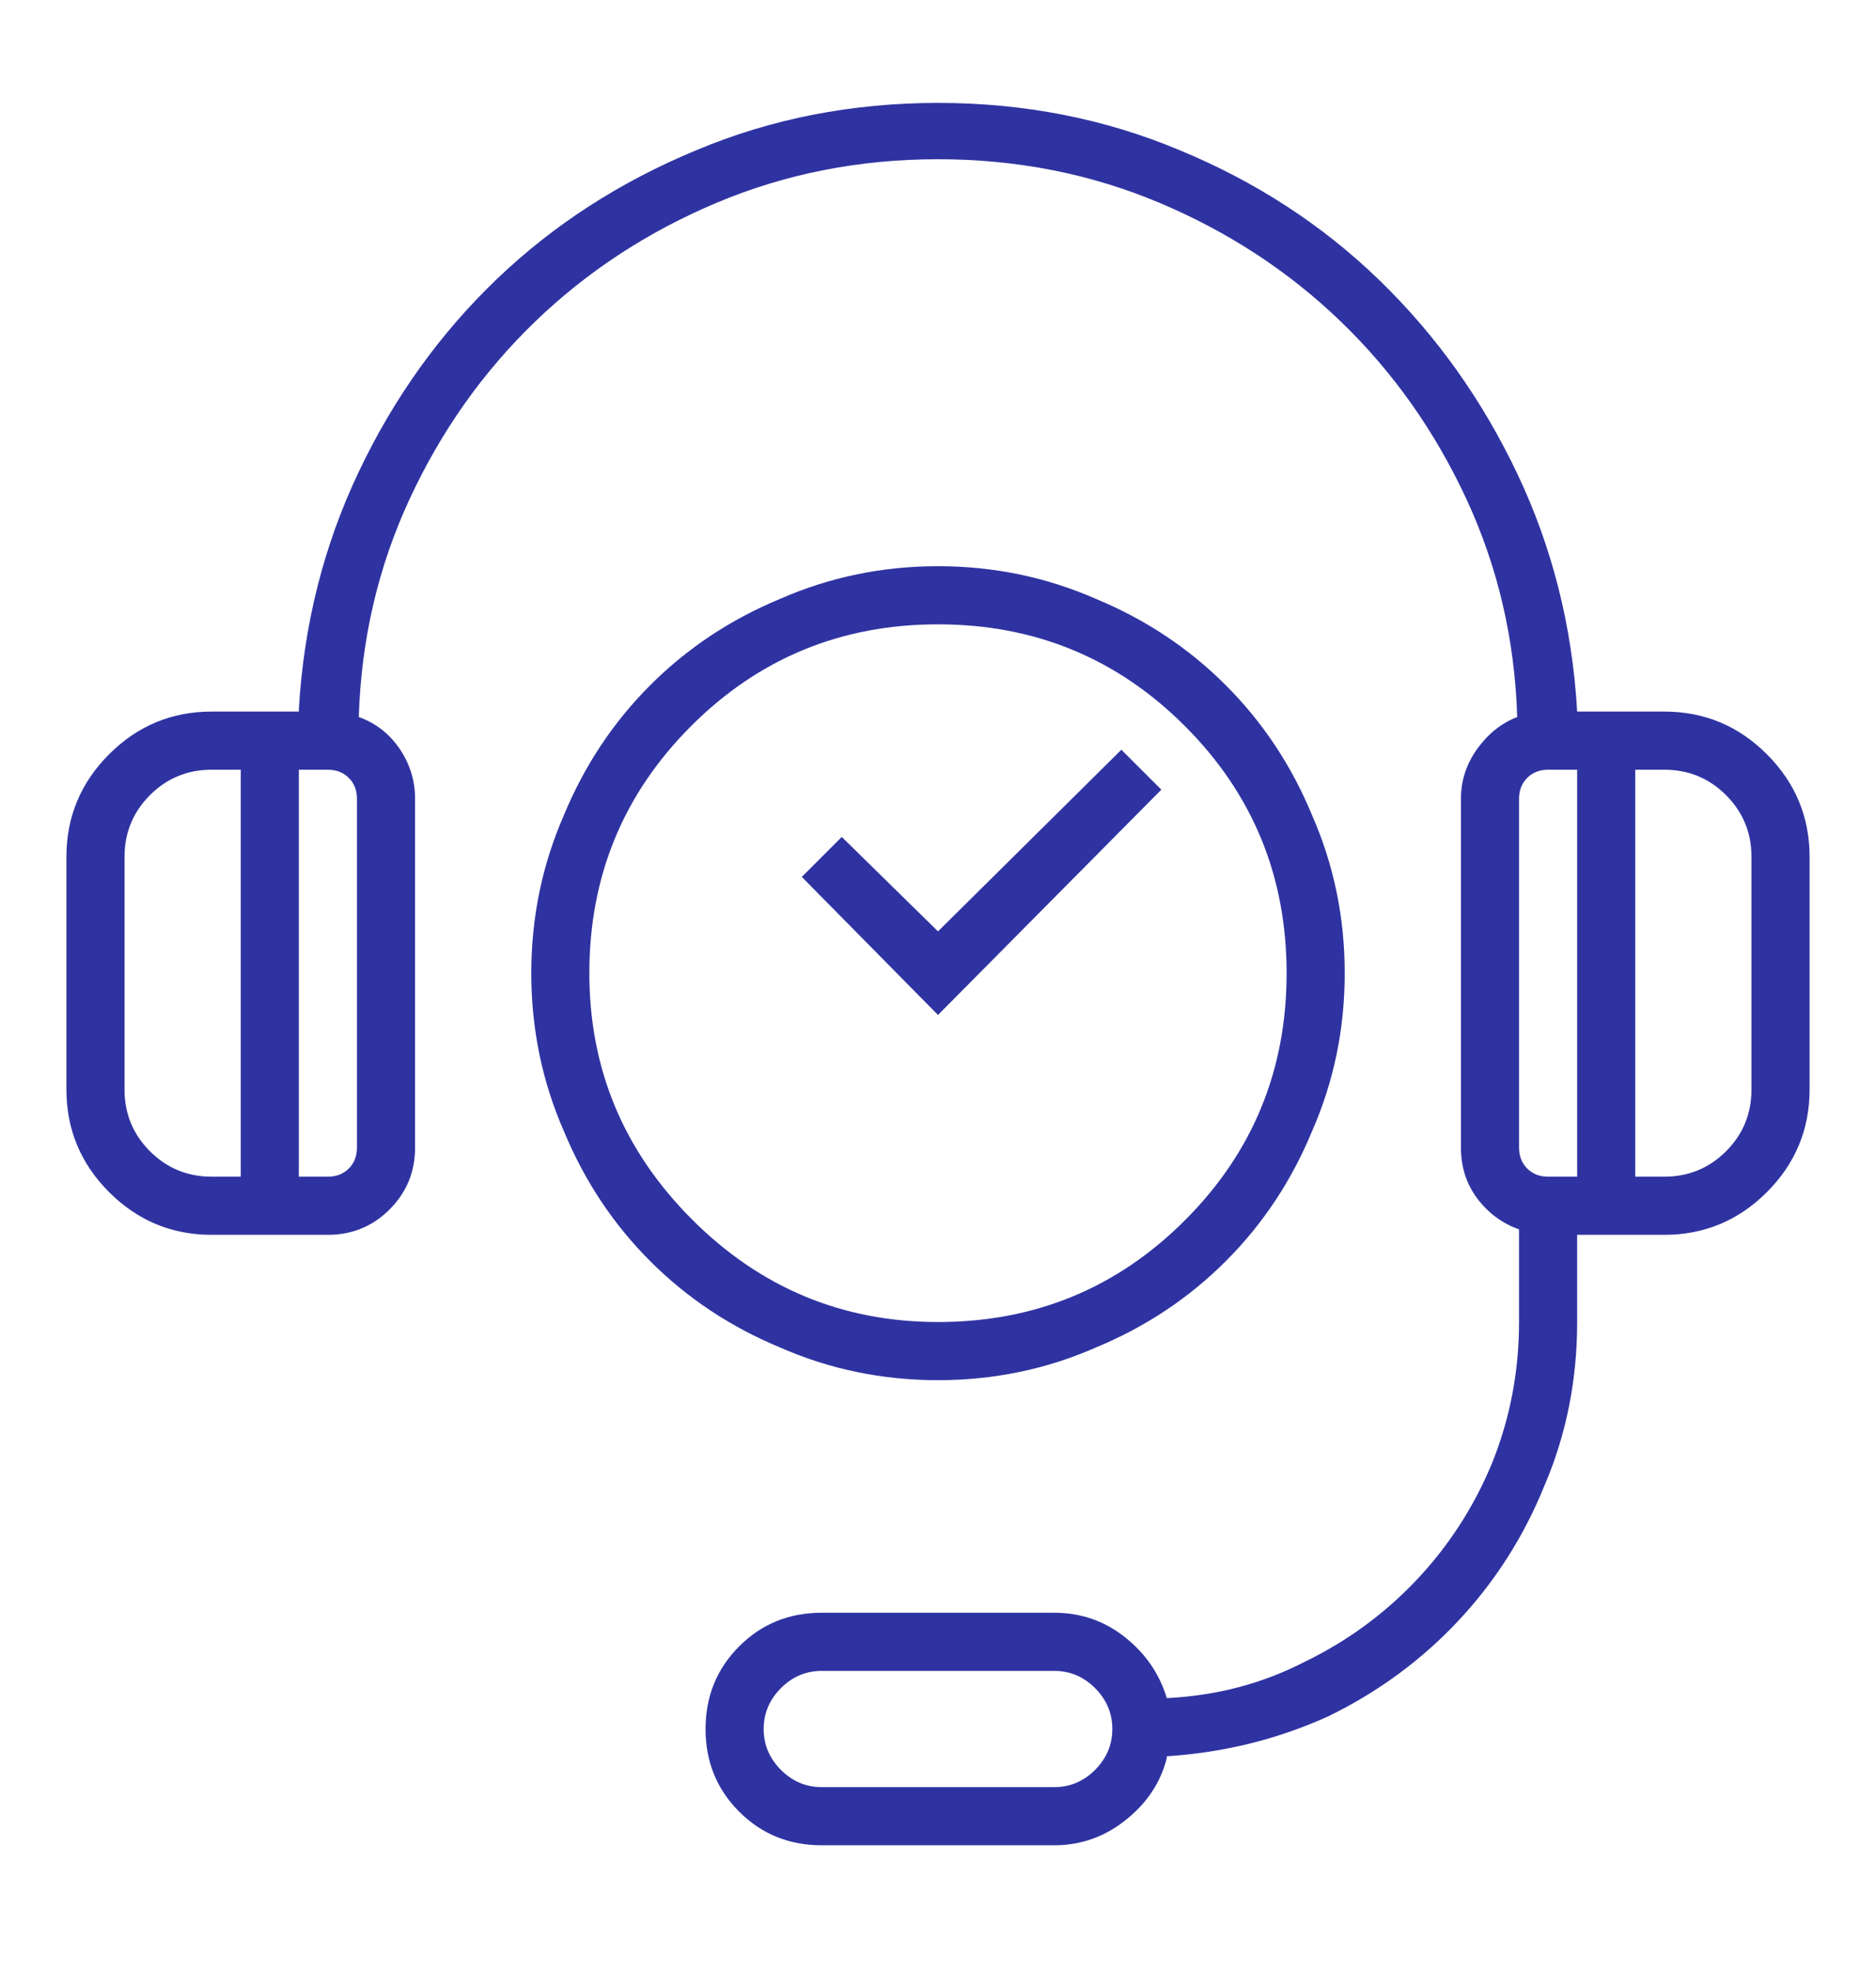 <svg width="40" height="42" viewBox="0 0 40 42" fill="none" xmlns="http://www.w3.org/2000/svg">
<path d="M35.486 15.163H33.628C33.525 13.356 33.099 11.665 32.35 10.091C31.602 8.516 30.621 7.142 29.408 5.968C28.195 4.793 26.775 3.871 25.149 3.199C23.549 2.528 21.832 2.193 20 2.193C18.167 2.193 16.451 2.528 14.851 3.199C13.225 3.871 11.805 4.787 10.592 5.948C9.379 7.11 8.398 8.478 7.65 10.052C6.901 11.627 6.475 13.317 6.372 15.124V15.163H4.514C3.662 15.163 2.933 15.466 2.326 16.073C1.72 16.679 1.416 17.408 1.416 18.26V23.215C1.416 24.067 1.72 24.796 2.326 25.403C2.933 26.009 3.662 26.313 4.514 26.313H6.991C7.508 26.313 7.946 26.132 8.308 25.771C8.669 25.409 8.85 24.971 8.85 24.454V17.021C8.85 16.634 8.74 16.279 8.521 15.956C8.301 15.634 8.011 15.408 7.65 15.279C7.701 13.627 8.063 12.078 8.734 10.633C9.405 9.188 10.295 7.929 11.405 6.858C12.515 5.787 13.805 4.942 15.277 4.322C16.748 3.703 18.322 3.393 20 3.393C21.678 3.393 23.252 3.703 24.723 4.322C26.195 4.942 27.485 5.787 28.595 6.858C29.705 7.929 30.595 9.188 31.266 10.633C31.937 12.078 32.299 13.627 32.35 15.279C32.015 15.408 31.731 15.634 31.498 15.956C31.266 16.279 31.15 16.634 31.15 17.021V24.454C31.15 24.867 31.266 25.229 31.498 25.538C31.731 25.848 32.028 26.068 32.389 26.197V28.171C32.389 29.229 32.195 30.236 31.808 31.191C31.421 32.12 30.886 32.946 30.202 33.669C29.518 34.392 28.724 34.972 27.82 35.411C26.917 35.876 25.936 36.134 24.878 36.185C24.723 35.669 24.427 35.237 23.988 34.888C23.549 34.54 23.046 34.366 22.478 34.366H17.522C16.825 34.366 16.238 34.604 15.761 35.082C15.283 35.559 15.044 36.147 15.044 36.843C15.044 37.54 15.283 38.128 15.761 38.605C16.238 39.083 16.825 39.321 17.522 39.321H22.478C23.046 39.321 23.555 39.141 24.007 38.779C24.459 38.418 24.749 37.979 24.878 37.463V37.424C26.091 37.347 27.24 37.063 28.324 36.572C29.382 36.056 30.305 35.379 31.092 34.54C31.879 33.701 32.492 32.74 32.931 31.656C33.396 30.572 33.628 29.41 33.628 28.171V26.313H35.486C36.338 26.313 37.067 26.009 37.674 25.403C38.28 24.796 38.584 24.067 38.584 23.215V18.26C38.584 17.408 38.28 16.679 37.674 16.073C37.067 15.466 36.338 15.163 35.486 15.163ZM5.133 25.074H4.514C3.997 25.074 3.559 24.893 3.197 24.532C2.836 24.171 2.655 23.732 2.655 23.215V18.26C2.655 17.744 2.836 17.305 3.197 16.944C3.559 16.582 3.997 16.402 4.514 16.402H5.133V25.074ZM7.611 24.454C7.611 24.635 7.553 24.784 7.437 24.9C7.321 25.016 7.172 25.074 6.991 25.074H6.372V16.402H6.991C7.172 16.402 7.321 16.46 7.437 16.576C7.553 16.692 7.611 16.84 7.611 17.021V24.454ZM22.478 38.082H17.522C17.187 38.082 16.896 37.96 16.651 37.715C16.406 37.469 16.283 37.179 16.283 36.843C16.283 36.508 16.406 36.218 16.651 35.972C16.896 35.727 17.187 35.605 17.522 35.605H22.478C22.813 35.605 23.104 35.727 23.349 35.972C23.594 36.218 23.717 36.508 23.717 36.843C23.717 37.179 23.594 37.469 23.349 37.715C23.104 37.96 22.813 38.082 22.478 38.082ZM33.628 25.074H33.008C32.828 25.074 32.679 25.016 32.563 24.9C32.447 24.784 32.389 24.635 32.389 24.454V17.021C32.389 16.84 32.447 16.692 32.563 16.576C32.679 16.46 32.828 16.402 33.008 16.402H33.628V25.074ZM37.345 23.215C37.345 23.732 37.164 24.171 36.803 24.532C36.441 24.893 36.002 25.074 35.486 25.074H34.867V16.402H35.486C36.002 16.402 36.441 16.582 36.803 16.944C37.164 17.305 37.345 17.744 37.345 18.26V23.215ZM27.975 24.106C28.44 23.048 28.672 21.925 28.672 20.738C28.672 19.55 28.44 18.428 27.975 17.369C27.537 16.311 26.924 15.389 26.136 14.601C25.349 13.814 24.427 13.201 23.368 12.762C22.31 12.298 21.187 12.065 20 12.065C18.813 12.065 17.69 12.298 16.632 12.762C15.573 13.201 14.651 13.814 13.864 14.601C13.076 15.389 12.463 16.311 12.024 17.369C11.56 18.428 11.328 19.55 11.328 20.738C11.328 21.925 11.56 23.048 12.024 24.106C12.463 25.164 13.076 26.087 13.864 26.874C14.651 27.661 15.573 28.274 16.632 28.713C17.69 29.178 18.813 29.41 20 29.41C21.187 29.41 22.31 29.178 23.368 28.713C24.427 28.274 25.349 27.661 26.136 26.874C26.924 26.087 27.537 25.164 27.975 24.106ZM12.566 20.738C12.566 18.673 13.289 16.918 14.735 15.472C16.18 14.027 17.935 13.304 20 13.304C22.065 13.304 23.82 14.027 25.265 15.472C26.711 16.918 27.433 18.673 27.433 20.738C27.433 22.803 26.711 24.558 25.265 26.003C23.82 27.448 22.065 28.171 20 28.171C17.961 28.171 16.212 27.442 14.754 25.984C13.296 24.525 12.566 22.777 12.566 20.738ZM24.762 16.827L23.91 15.976L20 19.847L17.948 17.834L17.096 18.686L20 21.628L24.762 16.827Z" fill="#2F33A1"/>
</svg>
